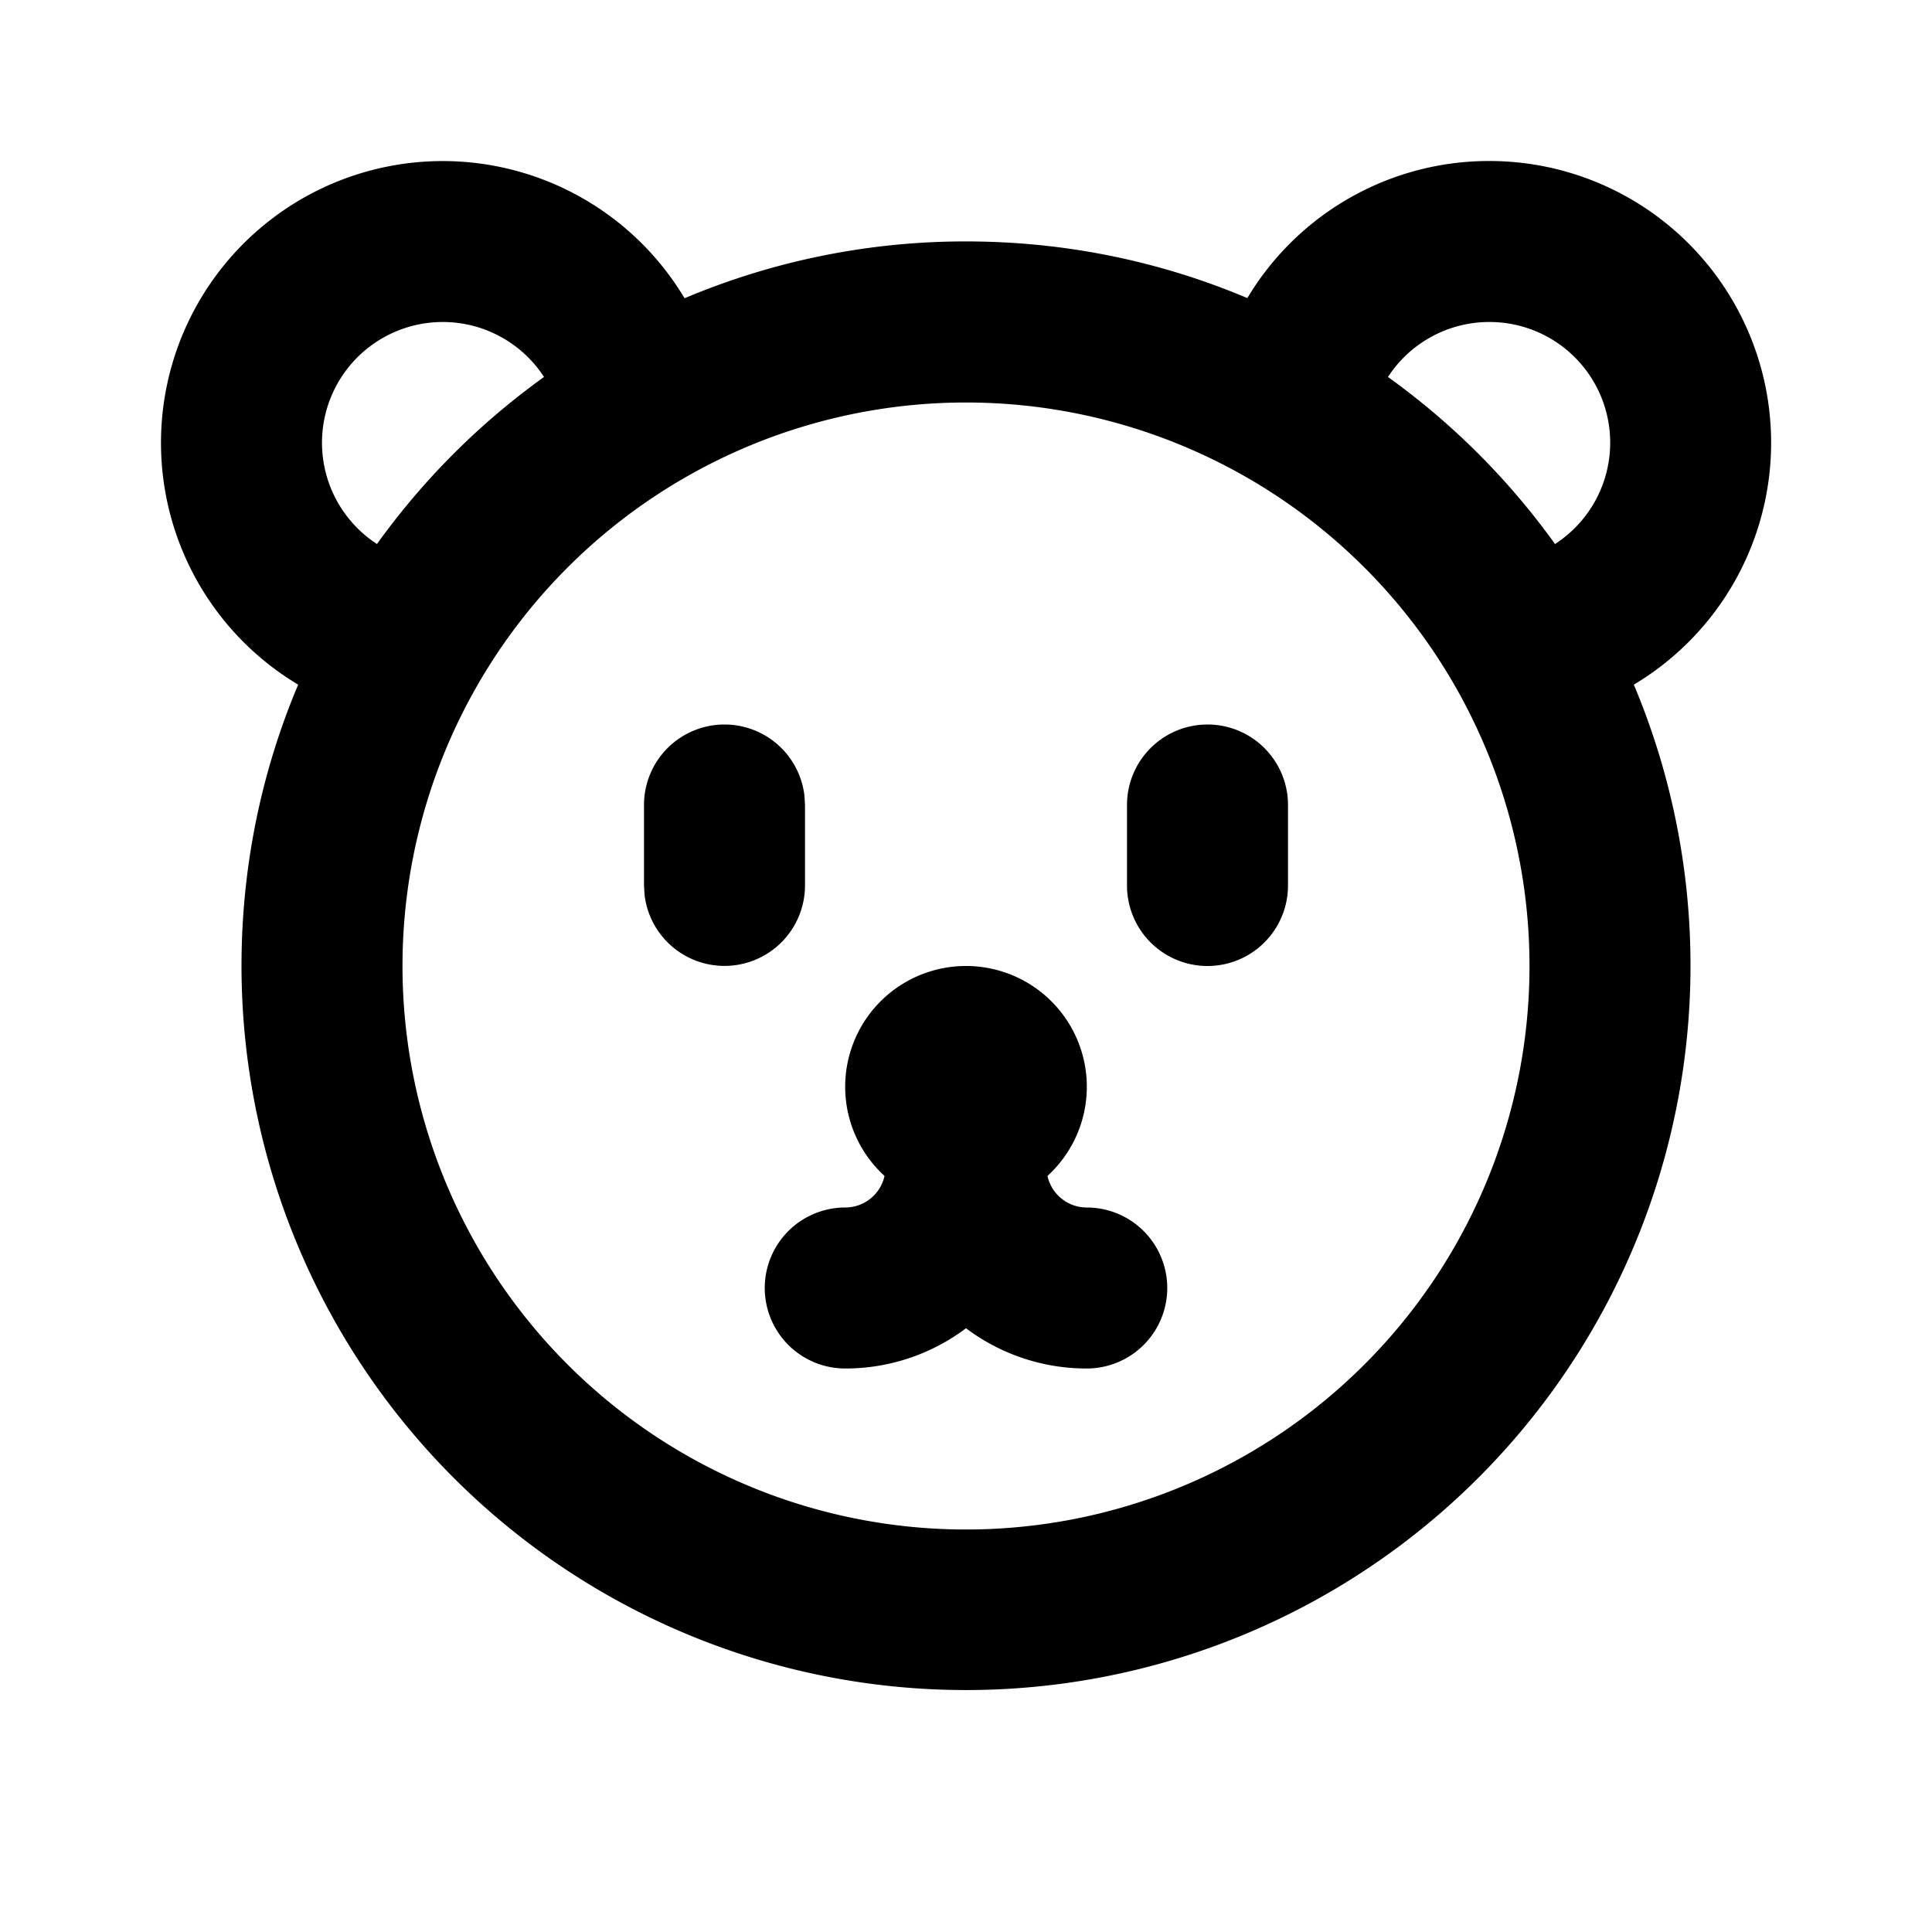 <svg xmlns="http://www.w3.org/2000/svg" width="24" height="24"><g fill="none" fill-rule="evenodd"><path fill="currentColor" d="M18.5 2a3.5 3.5 0 0 1 1.796 6.505A9 9 0 1 1 3 12c0-1.24.25-2.42.704-3.495a3.5 3.5 0 1 1 4.8-4.8A8.972 8.972 0 0 1 12 2.999c1.24 0 2.42.25 3.495.704A3.498 3.498 0 0 1 18.5 2M12 5a7 7 0 1 0 0 14 7 7 0 0 0 0-14m0 7a1.5 1.5 0 0 1 1.012 2.608.5.5 0 0 0 .488.392 1 1 0 1 1 0 2 2.49 2.49 0 0 1-1.5-.5 2.49 2.49 0 0 1-1.5.5 1 1 0 1 1 0-2 .5.5 0 0 0 .488-.392A1.5 1.5 0 0 1 12 12M9 9a1 1 0 0 1 .993.883L10 10v1a1 1 0 0 1-1.993.117L8 11v-1a1 1 0 0 1 1-1m6 0a1 1 0 0 1 1 1v1a1 1 0 1 1-2 0v-1a1 1 0 0 1 1-1M5.5 4a1.5 1.5 0 0 0-.817 2.758 9.052 9.052 0 0 1 2.075-2.075A1.499 1.499 0 0 0 5.5 4m13 0a1.5 1.5 0 0 0-1.258.683 9.053 9.053 0 0 1 2.075 2.075A1.499 1.499 0 0 0 18.5 4"/></g></svg>